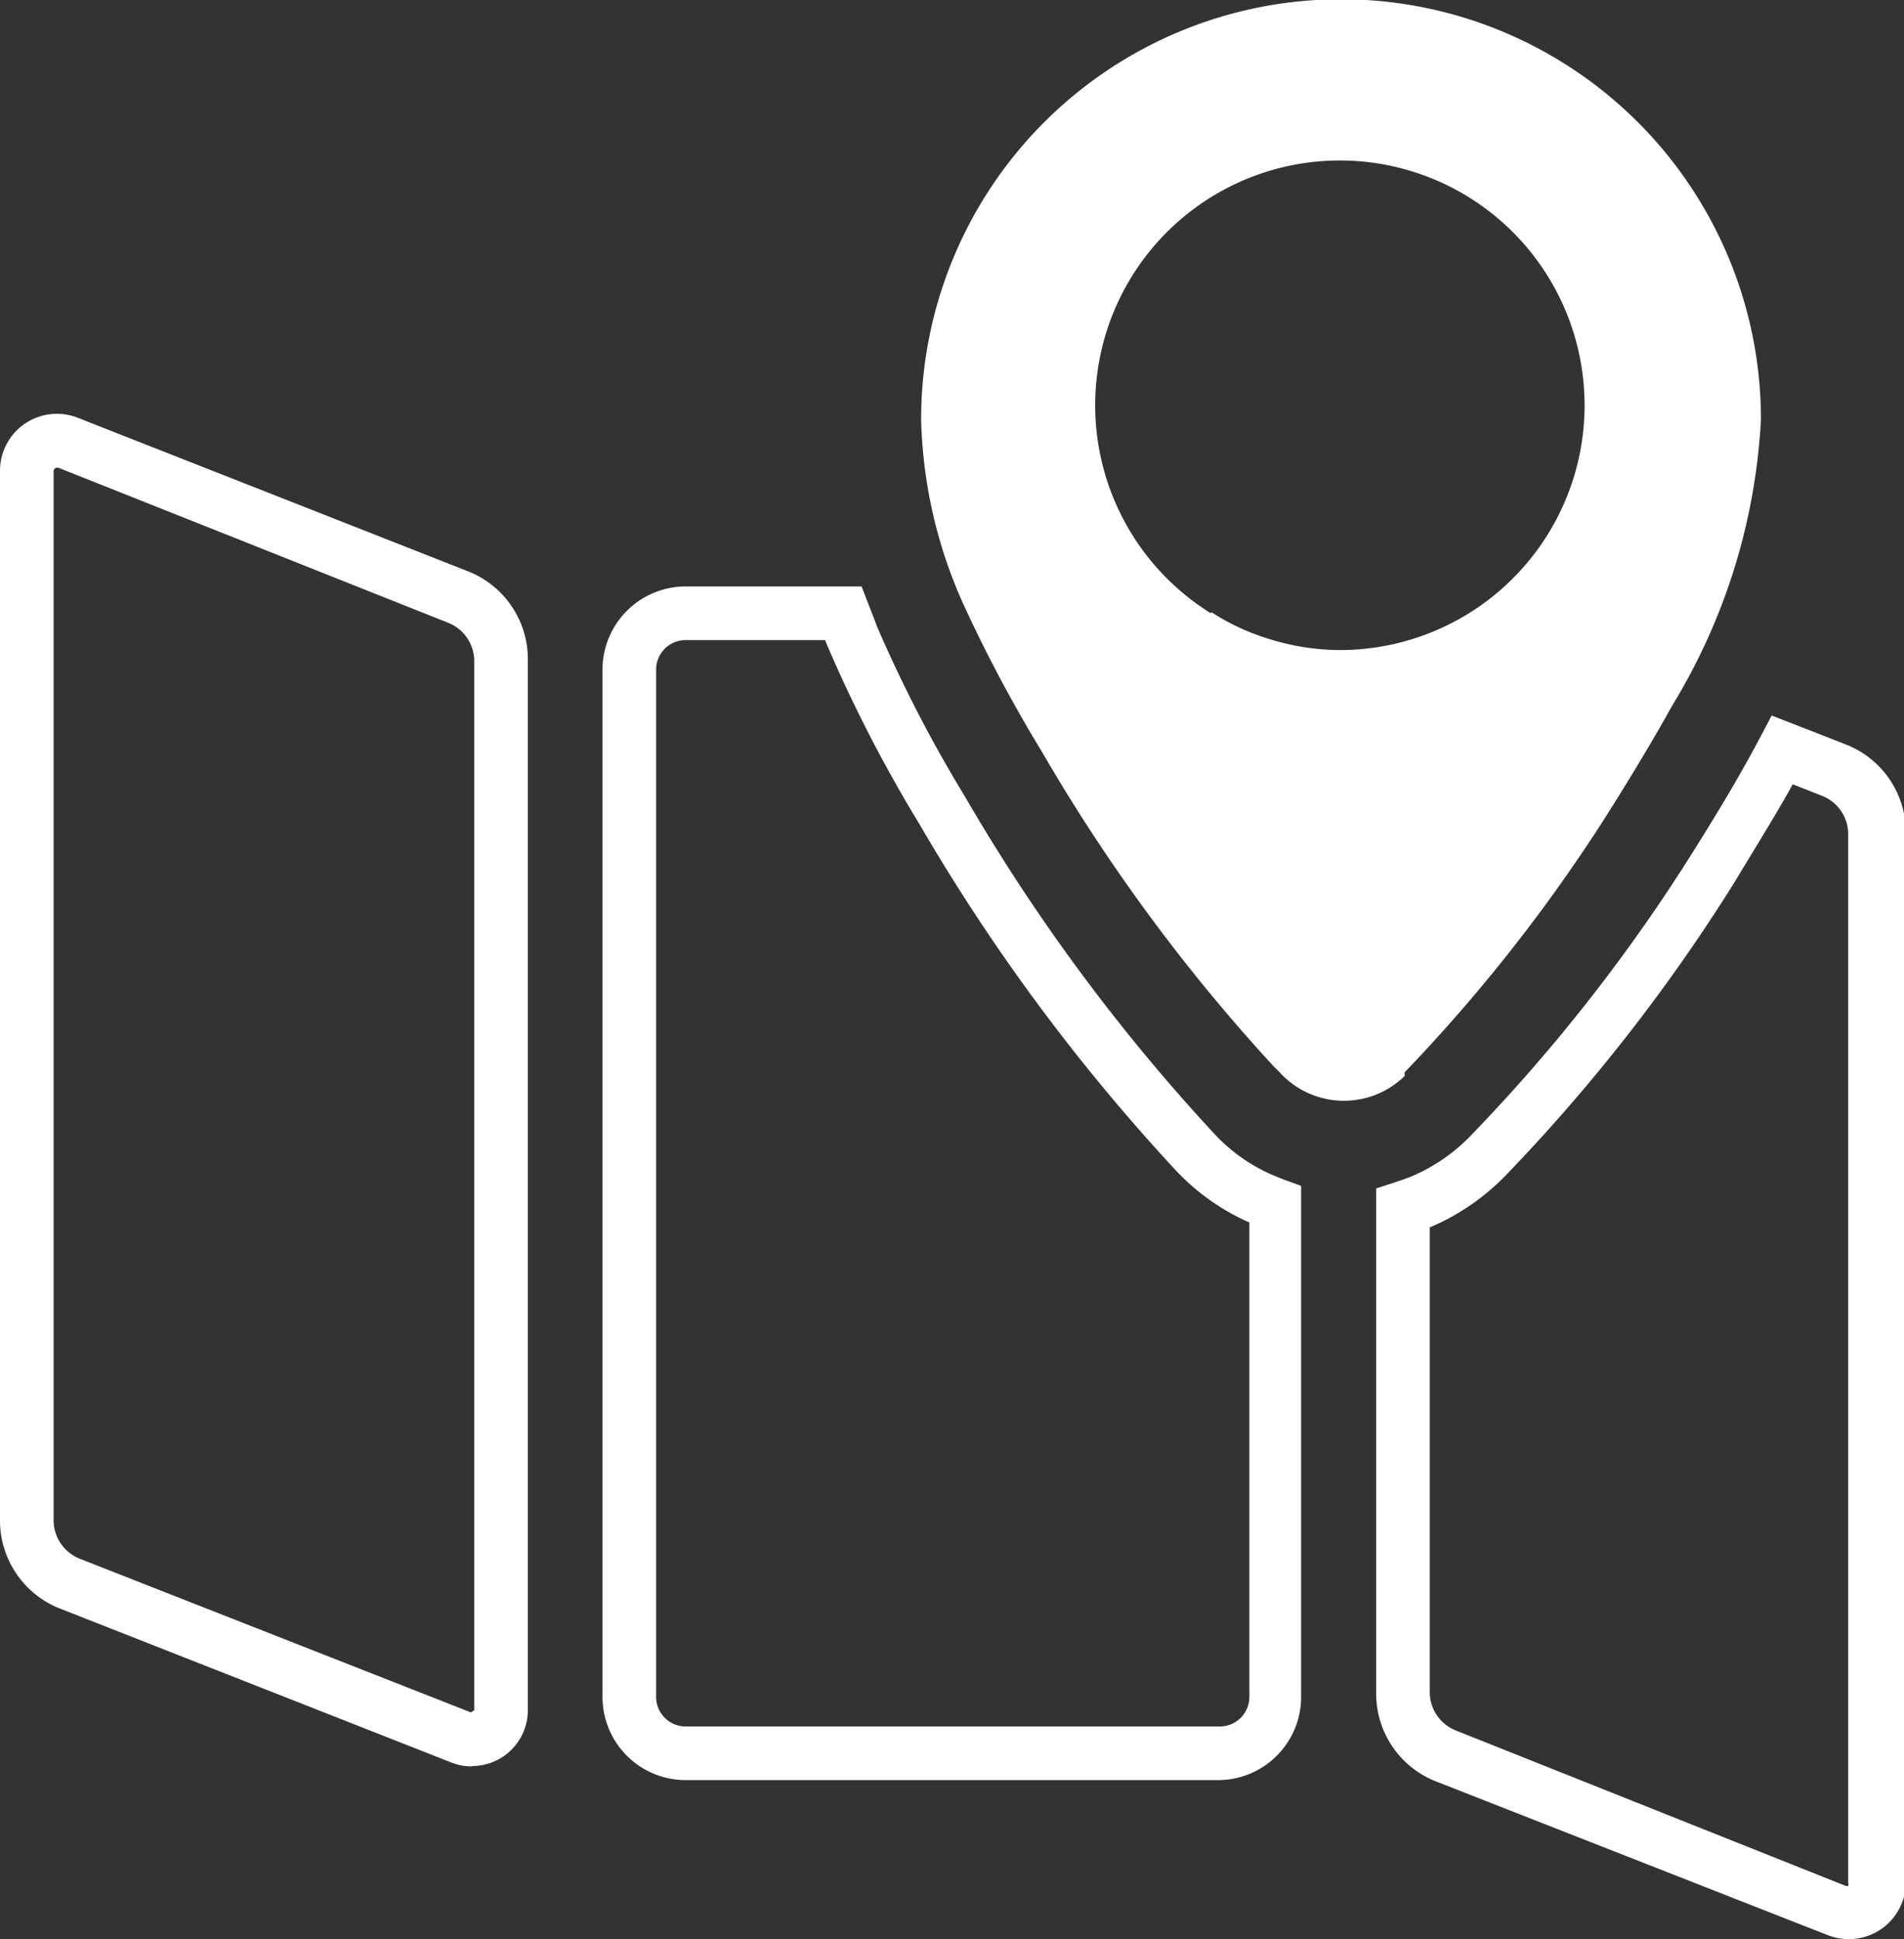 <svg xmlns="http://www.w3.org/2000/svg" viewBox="0 0 51.51 52.44"><rect x="0" y="0" width="51.51" height="52.44" fill="#333333" stroke="none"/><defs><style>.cls-1{fill:#fff;}</style></defs><title>Asset 3</title><g id="Layer_2" data-name="Layer 2"><g id="Capa_1" data-name="Capa 1"><g id="_Group_" data-name="&lt;Group&gt;"><path id="_Compound_Path_" data-name="&lt;Compound Path&gt;" class="cls-1" d="M33,48.14H18.55a2.25,2.25,0,0,1-2.25-2.25V18.11a2.25,2.25,0,0,1,2.25-2.25h4.76l.18.47c.08.2.16.41.24.62a37,37,0,0,0,2.38,4.6,51.24,51.24,0,0,0,6.74,9.11h0a4.68,4.68,0,0,0,1.61,1.13l.27.11.47.17V45.89A2.25,2.25,0,0,1,33,48.14ZM18.55,17.31a.8.8,0,0,0-.8.8V45.89a.8.8,0,0,0,.8.8H33a.8.8,0,0,0,.8-.8V33.06a6.09,6.09,0,0,1-2-1.42,52.66,52.66,0,0,1-6.93-9.36A38.22,38.22,0,0,1,22.4,17.5l-.08-.19Z"/><path id="_Compound_Path_2" data-name="&lt;Compound Path&gt;" class="cls-1" d="M12.76,47.77a1.49,1.49,0,0,1-.56-.11L1.62,43.5A2.56,2.56,0,0,1,0,41.11V12.74A1.54,1.54,0,0,1,2.11,11.3l10.55,4.15a2.55,2.55,0,0,1,1.62,2.39V46.25a1.51,1.51,0,0,1-1.51,1.51ZM2.15,42.15l10.59,4.16.09-.06V17.84a1.12,1.12,0,0,0-.71-1L1.58,12.65a.1.1,0,0,0-.13.09V41.11A1.12,1.12,0,0,0,2.15,42.15Z"/><path id="_Compound_Path_3" data-name="&lt;Compound Path&gt;" class="cls-1" d="M50,52.44a1.54,1.54,0,0,1-.56-.11L38.86,48.18a2.55,2.55,0,0,1-1.63-2.39V32.14l.49-.16c.15-.05.3-.1.45-.16A4.85,4.85,0,0,0,39.8,30.7a46.73,46.73,0,0,0,6-7.66h0c.71-1.13,1.29-2.1,1.83-3.12l.3-.57,2,.78a2.55,2.55,0,0,1,1.63,2.39V50.9A1.54,1.54,0,0,1,50,52.44ZM38.68,33.17V45.8a1.12,1.12,0,0,0,.71,1L49.93,51A.09.09,0,0,0,50,51a.09.09,0,0,0,0-.08V22.52a1.12,1.12,0,0,0-.71-1l-.79-.31c-.47.85-1,1.69-1.57,2.64h0a48.2,48.2,0,0,1-6.16,7.9,6.28,6.28,0,0,1-2.08,1.44Z"/><path id="_Compound_Path_4" data-name="&lt;Compound Path&gt;" class="cls-1" d="M34.62,29A2.35,2.35,0,0,0,38,29.1L38,29a44.55,44.55,0,0,0,5.66-7.26c.53-.85,1.07-1.74,1.58-2.66a16.48,16.48,0,0,0,2.4-7.74,11.36,11.36,0,1,0-22.72,0,12.85,12.85,0,0,0,1.25,5.23,38.36,38.36,0,0,0,2,3.73,48.38,48.38,0,0,0,6.28,8.53l.13.13ZM32.75,16.58a6.62,6.62,0,1,1,3.52,1,6.49,6.49,0,0,1-2-.32,6.15,6.15,0,0,1-1.49-.7Zm0,0"/></g></g></g></svg>
